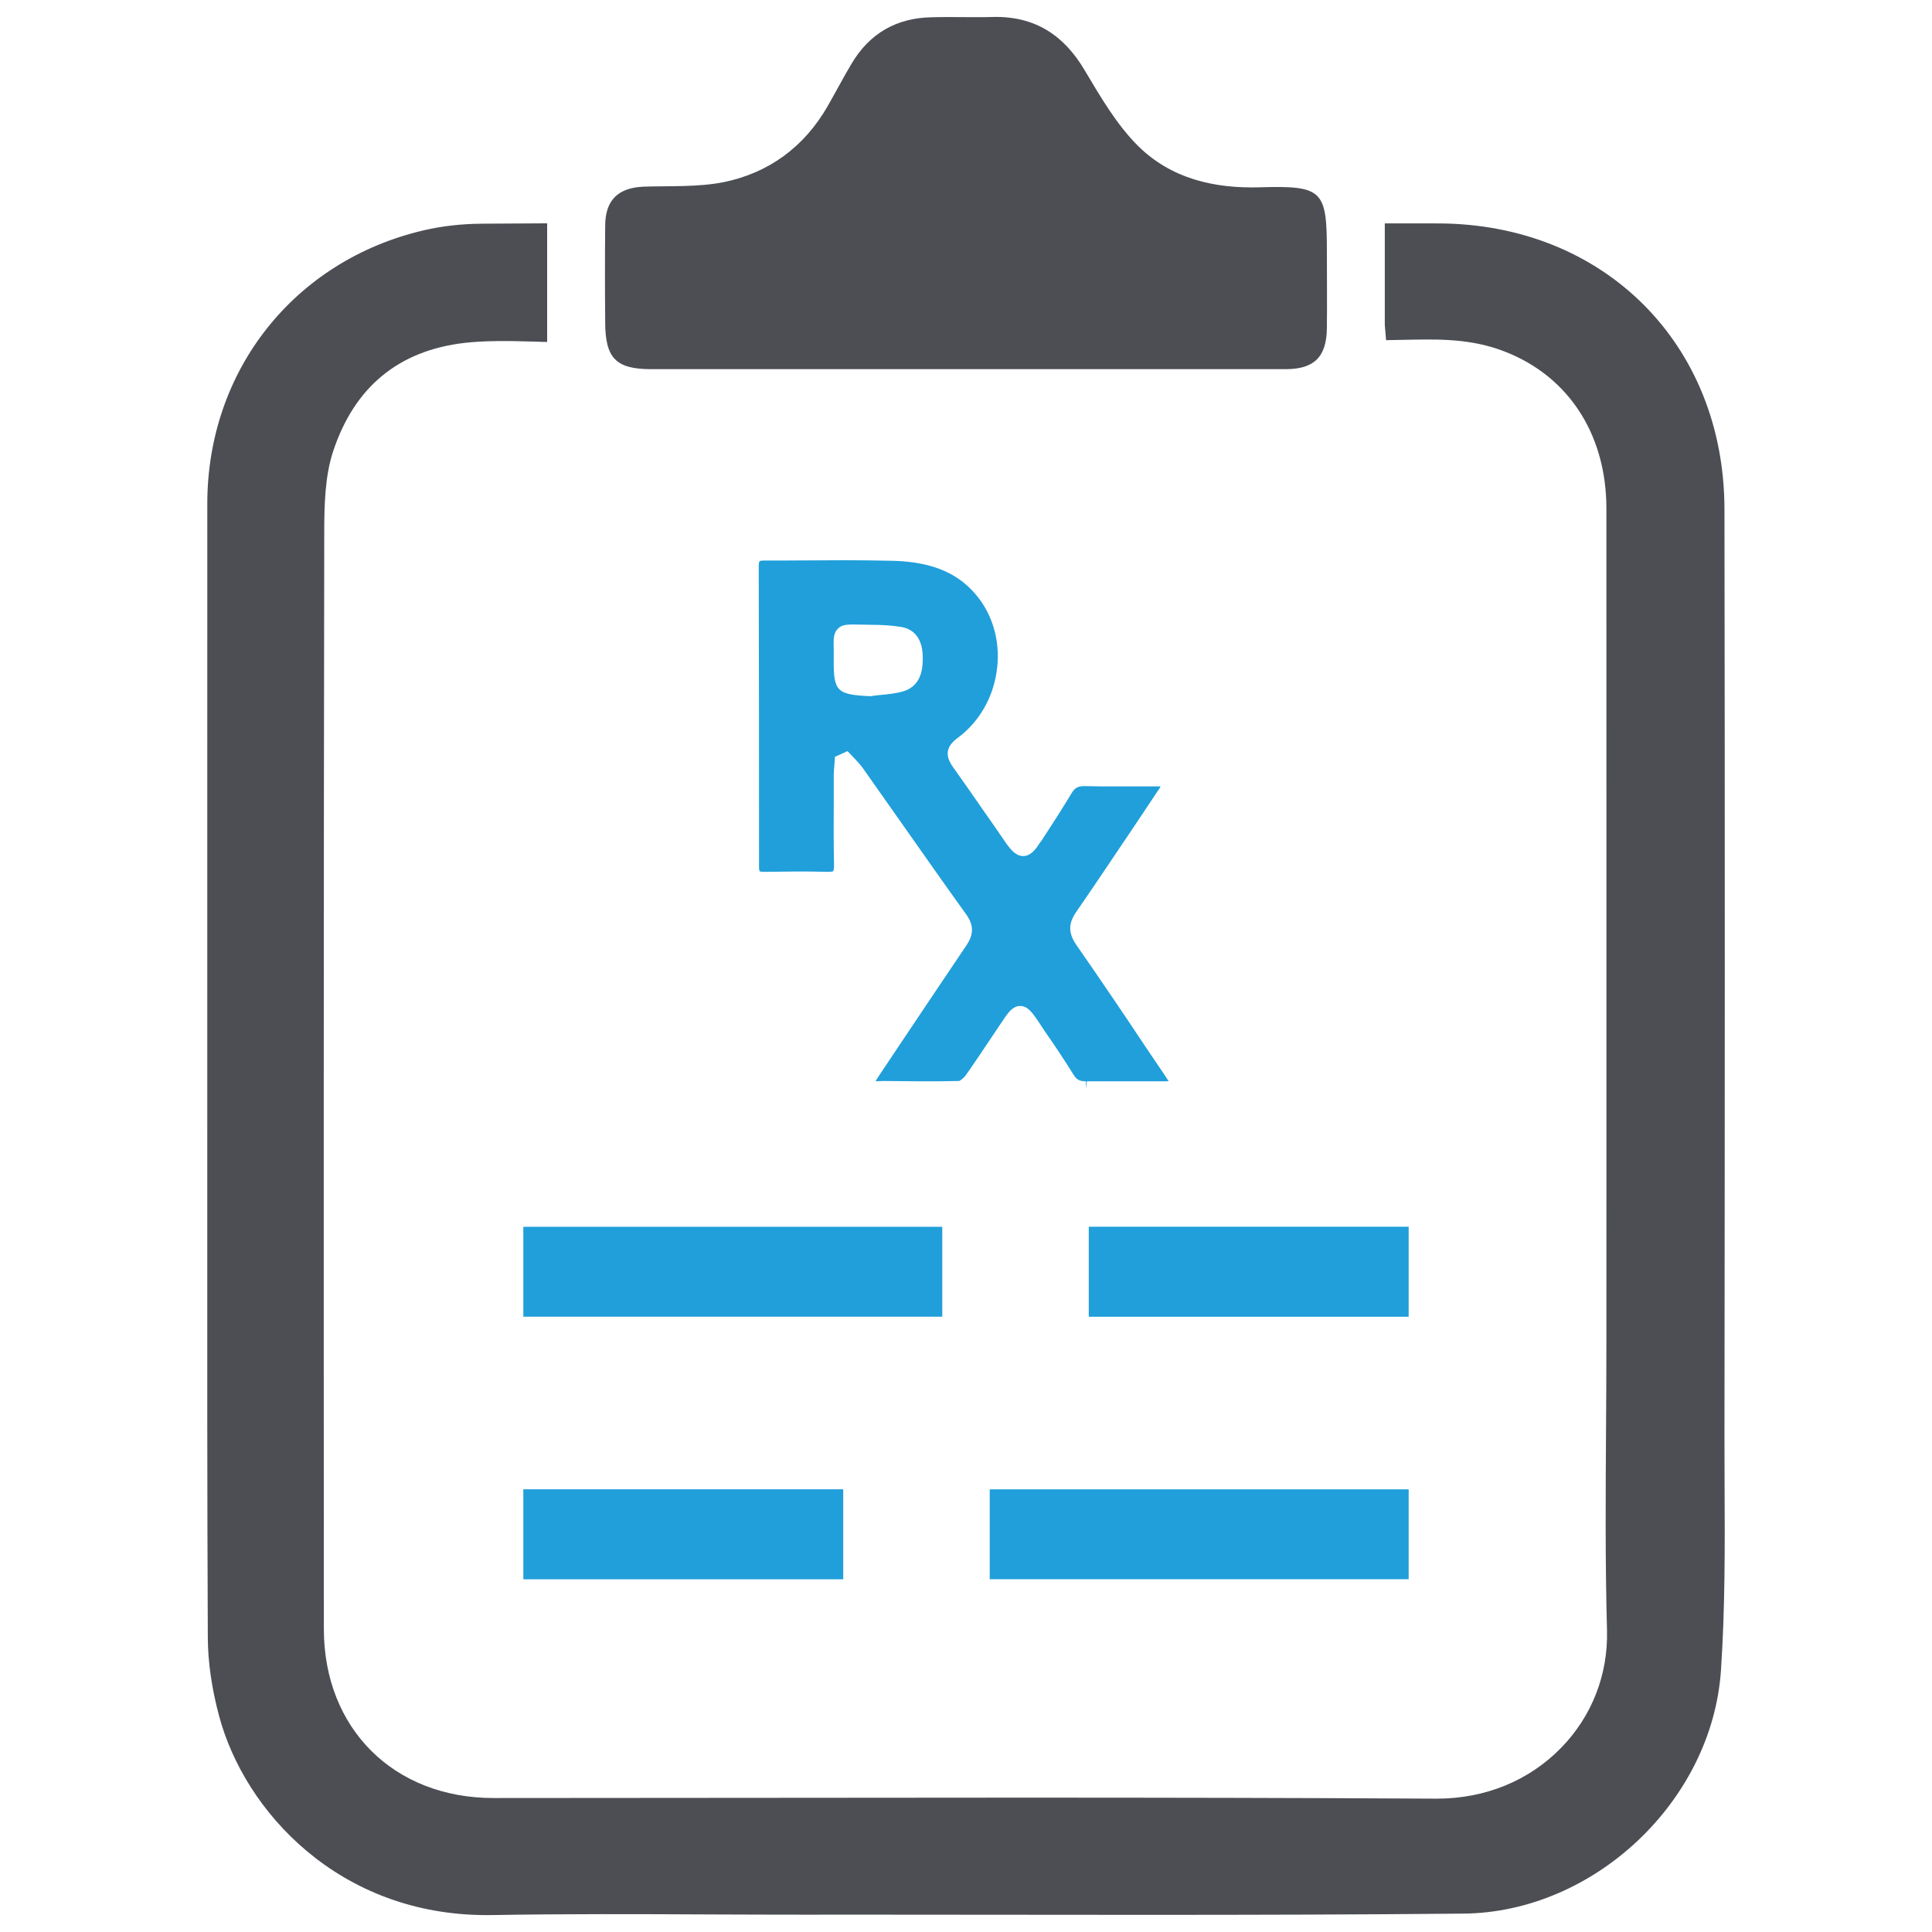 <?xml version="1.0" ?><!DOCTYPE svg  PUBLIC '-//W3C//DTD SVG 1.1//EN'  'http://www.w3.org/Graphics/SVG/1.1/DTD/svg11.dtd'><svg enable-background="new 0 0 64 64" height="64px" id="Layer_1" version="1.1" viewBox="0 0 64 64" width="64px" xml:space="preserve" xmlns="http://www.w3.org/2000/svg" xmlns:xlink="http://www.w3.org/1999/xlink"><g><path d="M57.125,47.565c0.012-10.234,0.016-20.467,0-30.699c-0.008-5.477-3.999-9.457-9.491-9.465L45.873,7.4v3.368   l0.043,0.5l0.5-0.009c1.056-0.02,2.123-0.064,3.211,0.307c2.244,0.767,3.585,2.739,3.587,5.274l0.001,18.383l-0.001,9.191   c0,0.971-0.006,1.942-0.012,2.912c-0.014,2.188-0.029,4.451,0.032,6.678c0.039,1.465-0.499,2.846-1.515,3.89   c-1.061,1.09-2.512,1.689-4.123,1.689c-4.586-0.026-9.171-0.034-13.756-0.034l-17.492,0.013c-3.308,0-5.619-2.304-5.62-5.602   c-0.006-12.113-0.007-24.224,0.013-36.335c0.001-0.903,0.025-1.851,0.289-2.657c0.703-2.144,2.172-3.358,4.366-3.61   c0.611-0.071,1.4-0.071,2.223-0.044l0.506,0.015V7.398l-2.156,0.012c-0.678,0.005-1.325,0.078-1.922,0.217   c-4.295,0.998-7.18,4.64-7.18,9.062L6.866,39.697c-0.002,4.852-0.004,9.702,0.018,14.554c0.004,0.811,0.13,1.683,0.373,2.591   c0.85,3.178,3.987,6.598,8.865,6.598l0.168-0.001c2.401-0.041,4.804-0.033,7.205-0.021c1.047,0.004,2.094,0.008,3.14,0.008   l1.919-0.001l9.396,0.007c3.51,0,7.018-0.008,10.527-0.041c4.331-0.04,8.239-3.729,8.532-8.057c0.138-2.047,0.13-4.13,0.12-6.144   L57.125,47.565z" fill="#4C4E54"/><path d="M43.955,10.863c-0.01,0.954-0.413,1.366-1.366,1.366H21.572c-1.17,0-1.524-0.364-1.524-1.563   c-0.01-0.934-0.01-2.281,0-3.214c0.01-0.826,0.432-1.229,1.258-1.268c0.885-0.03,1.789,0.02,2.654-0.147   c1.504-0.305,2.684-1.17,3.46-2.526c0.265-0.462,0.511-0.934,0.786-1.396c0.6-1.013,1.494-1.524,2.664-1.543   c0.678-0.02,1.357,0.01,2.035-0.01c1.376-0.029,2.34,0.6,3.028,1.769c0.521,0.875,1.052,1.789,1.76,2.497   c1.101,1.091,2.526,1.425,4.07,1.376c2.064-0.059,2.192,0.108,2.192,2.143C43.955,9.054,43.964,10.165,43.955,10.863z" fill="#4C4E54"/><g><path d="M17.336,40.639c0,1.002,0,1.964,0,2.979c4.625,0,9.228,0,13.878,0c0-0.969,0-1.95,0-2.979    C26.609,40.639,22.005,40.639,17.336,40.639z" fill="#209FDA"/><path d="M46.664,43.619c0-1.009,0-1.972,0-2.982c-3.059,0-7.512,0-10.597,0c0,0.97,0,1.95,0,2.982    C39.112,43.619,43.565,43.619,46.664,43.619z" fill="#209FDA"/><path d="M46.664,49.336c0,1.002,0,1.964,0,2.979c-4.625,0-9.228,0-13.878,0c0-0.969,0-1.95,0-2.979    C37.391,49.336,41.995,49.336,46.664,49.336z" fill="#209FDA"/><path d="M17.336,52.317c0-1.009,0-1.972,0-2.982c3.059,0,7.512,0,10.597,0c0,0.97,0,1.95,0,2.982    C24.888,52.317,20.435,52.317,17.336,52.317z" fill="#209FDA"/></g><g><path d="M38.614,35.662l-0.643-0.95c-0.762-1.148-1.534-2.286-2.326-3.425c-0.257-0.386-0.257-0.693,0-1.069    c0.693-1,1.366-2.019,2.049-3.029l0.653-0.98c0.04-0.049,0.069-0.099,0.099-0.158h-1.544c-0.327,0-0.653,0-0.98-0.01    c-0.218,0-0.317,0.059-0.426,0.238c-0.317,0.525-0.653,1.049-0.99,1.564l-0.069,0.089c-0.129,0.208-0.297,0.426-0.544,0.426    c-0.238,0-0.406-0.208-0.544-0.396c-0.247-0.366-0.505-0.732-0.762-1.099c-0.336-0.485-0.673-0.97-1.019-1.455    c-0.277-0.386-0.228-0.693,0.178-0.98c0.673-0.505,1.138-1.287,1.267-2.168c0.139-0.881-0.079-1.772-0.584-2.435    c-0.614-0.812-1.504-1.207-2.821-1.247c-0.535-0.01-1.059-0.02-1.594-0.02l-2.039,0.01h-0.633c-0.148,0-0.178,0.02-0.178,0.02    s-0.03,0.03-0.03,0.158c0.01,3.326,0.01,6.641,0.01,9.967c0,0.119,0.02,0.148,0.02,0.148s0.03,0.02,0.129,0.02    c0.732-0.01,1.425-0.02,2.118,0c0.01,0,0.01,0,0.01,0c0.148,0,0.178-0.02,0.178-0.02s0.03-0.04,0.03-0.188    c-0.02-0.762-0.01-1.534-0.01-2.306v-0.683c0-0.109,0.01-0.218,0.02-0.327l0.02-0.287l0.416-0.188l0.228,0.238    c0.089,0.099,0.188,0.198,0.267,0.307l1.227,1.742c0.732,1.039,1.465,2.088,2.207,3.118c0.257,0.356,0.257,0.663,0.01,1.029    c-0.802,1.188-1.603,2.385-2.405,3.583l-0.515,0.772c-0.03,0.049-0.059,0.089-0.089,0.148l0.247-0.01    c0.841,0.01,1.683,0.02,2.524,0c0.03-0.01,0.139-0.089,0.208-0.178c0.287-0.406,0.564-0.822,0.841-1.237l0.406-0.604    c0.178-0.267,0.327-0.465,0.564-0.465s0.386,0.198,0.584,0.485l0.208,0.317c0.337,0.485,0.663,0.97,0.97,1.465    c0.109,0.178,0.208,0.228,0.416,0.228v0.247l0.03-0.247h2.623c0.03,0,0.059-0.01,0.089-0.01    C38.673,35.761,38.644,35.712,38.614,35.662z M29.914,22.904c-0.247,0.069-0.505,0.099-0.762,0.119    c-0.099,0.01-0.208,0.02-0.307,0.04c-1.128-0.049-1.237-0.158-1.227-1.227v-0.337c-0.01-0.336-0.01-0.525,0.139-0.673    c0.119-0.129,0.307-0.139,0.495-0.139l0.584,0.01c0.366,0,0.693,0.02,1,0.069c0.327,0.049,0.723,0.267,0.732,1    C30.567,22.043,30.577,22.706,29.914,22.904z" fill="#209FDA"/></g></g></svg>